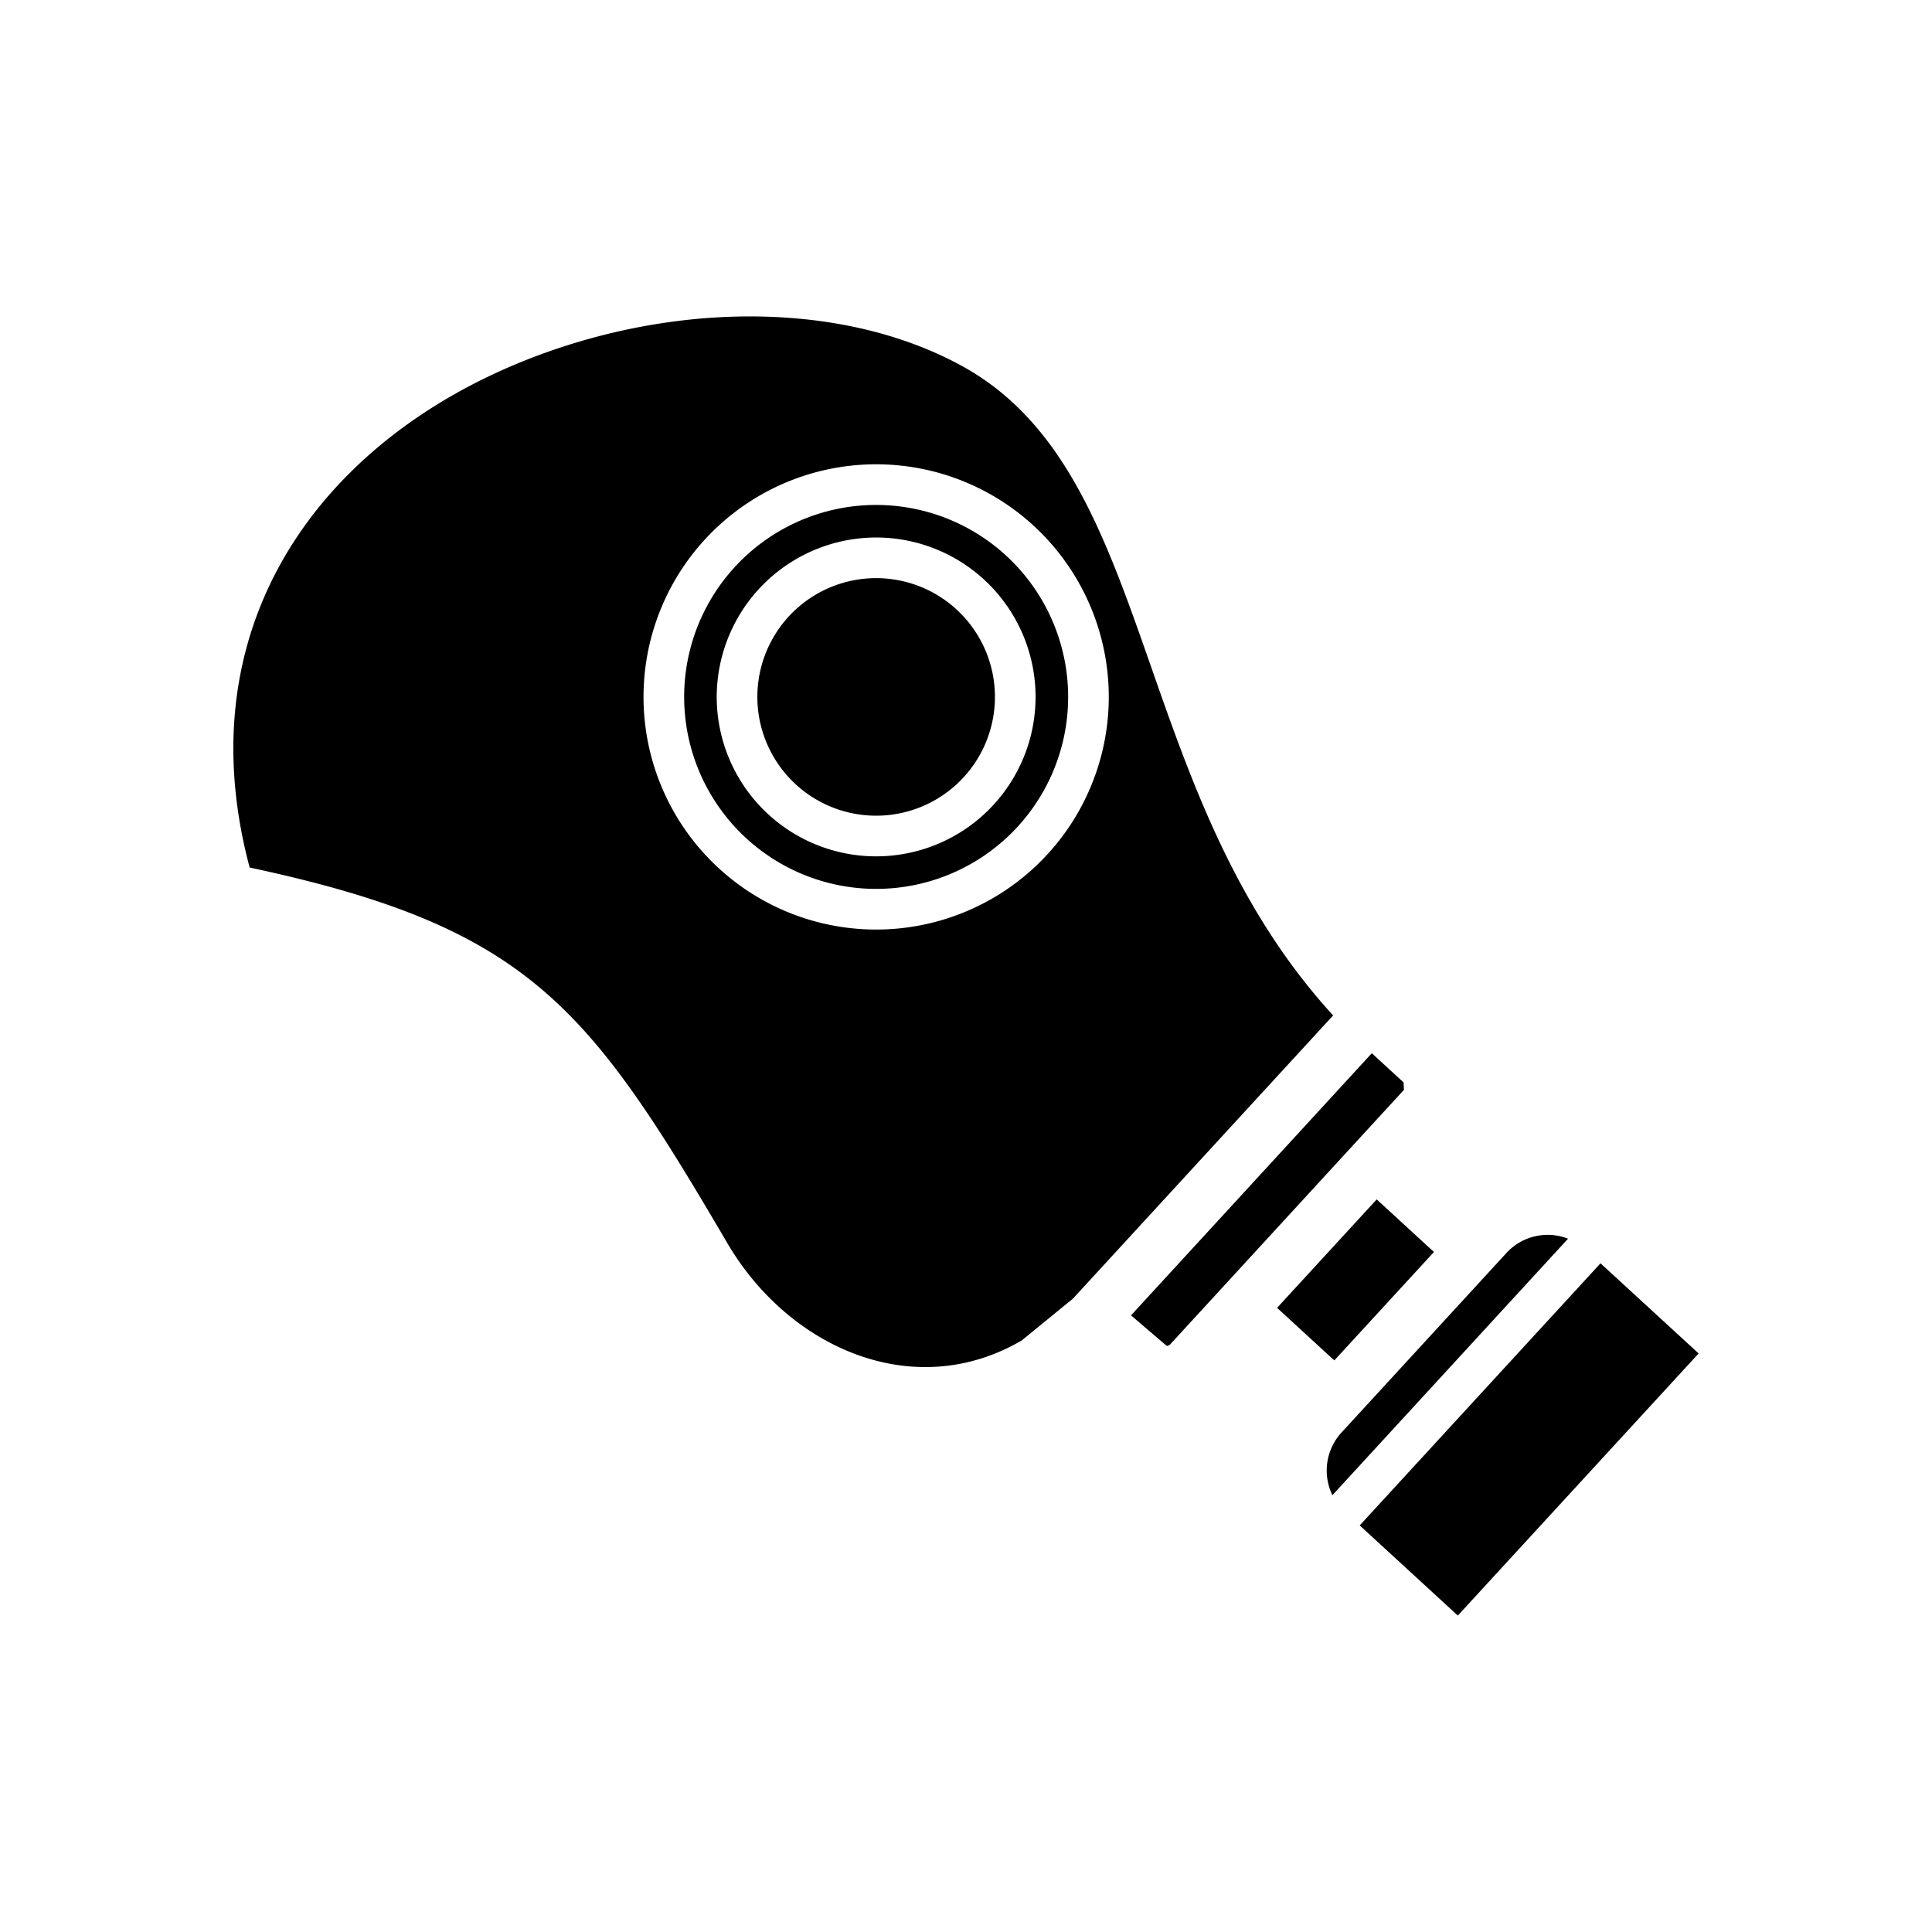 <svg xmlns="http://www.w3.org/2000/svg" data-name="Layer 1" viewBox="0 0 128 128"><path d="M67.042 55.168a12.72 12.72 0 1 0-21.715-8.995 12.722 12.722 0 0 0 21.715 8.995zm-8.995-19.557a10.562 10.562 0 1 1-10.562 10.562 10.573 10.573 0 0 1 10.562-10.562z"/><path d="M89.52 90.953H113.101V99.781H89.52z" transform="rotate(-47.427 101.31 95.366)"/><path d="M103.887 82.067a3.708 3.708 0 0 0-4.131 1L88.871 94.916a3.725 3.725 0 0 0-.595 4.144z"/><path d="M84.928 82.223H94.684V87.372H84.928z" transform="rotate(-47.424 89.806 84.798)"/><path d="m74.933 87.145 2.367 2.026a.343.343 0 0 0 .237-.113l15.478-16.852-.023-.492-2.106-1.935-10.248 11.157zM48.182 82.351c4.1 6.995 12.4 10.622 19.518 6.452l3.384-2.764 17.239-18.764c-13.643-14.9-11.563-35.907-24.6-43.033-7.048-3.857-16.623-4.21-25.423-1.584-15.417 4.6-26.419 17.385-21.759 34.818 18.472 3.948 22.425 9.144 31.641 24.875zm9.865-51.59a15.412 15.412 0 1 1-15.412 15.412 15.413 15.413 0 0 1 15.412-15.412z"/><path d="M63.612 51.738a7.87 7.87 0 1 0-13.435-5.565 7.871 7.871 0 0 0 13.435 5.565z"/></svg>
